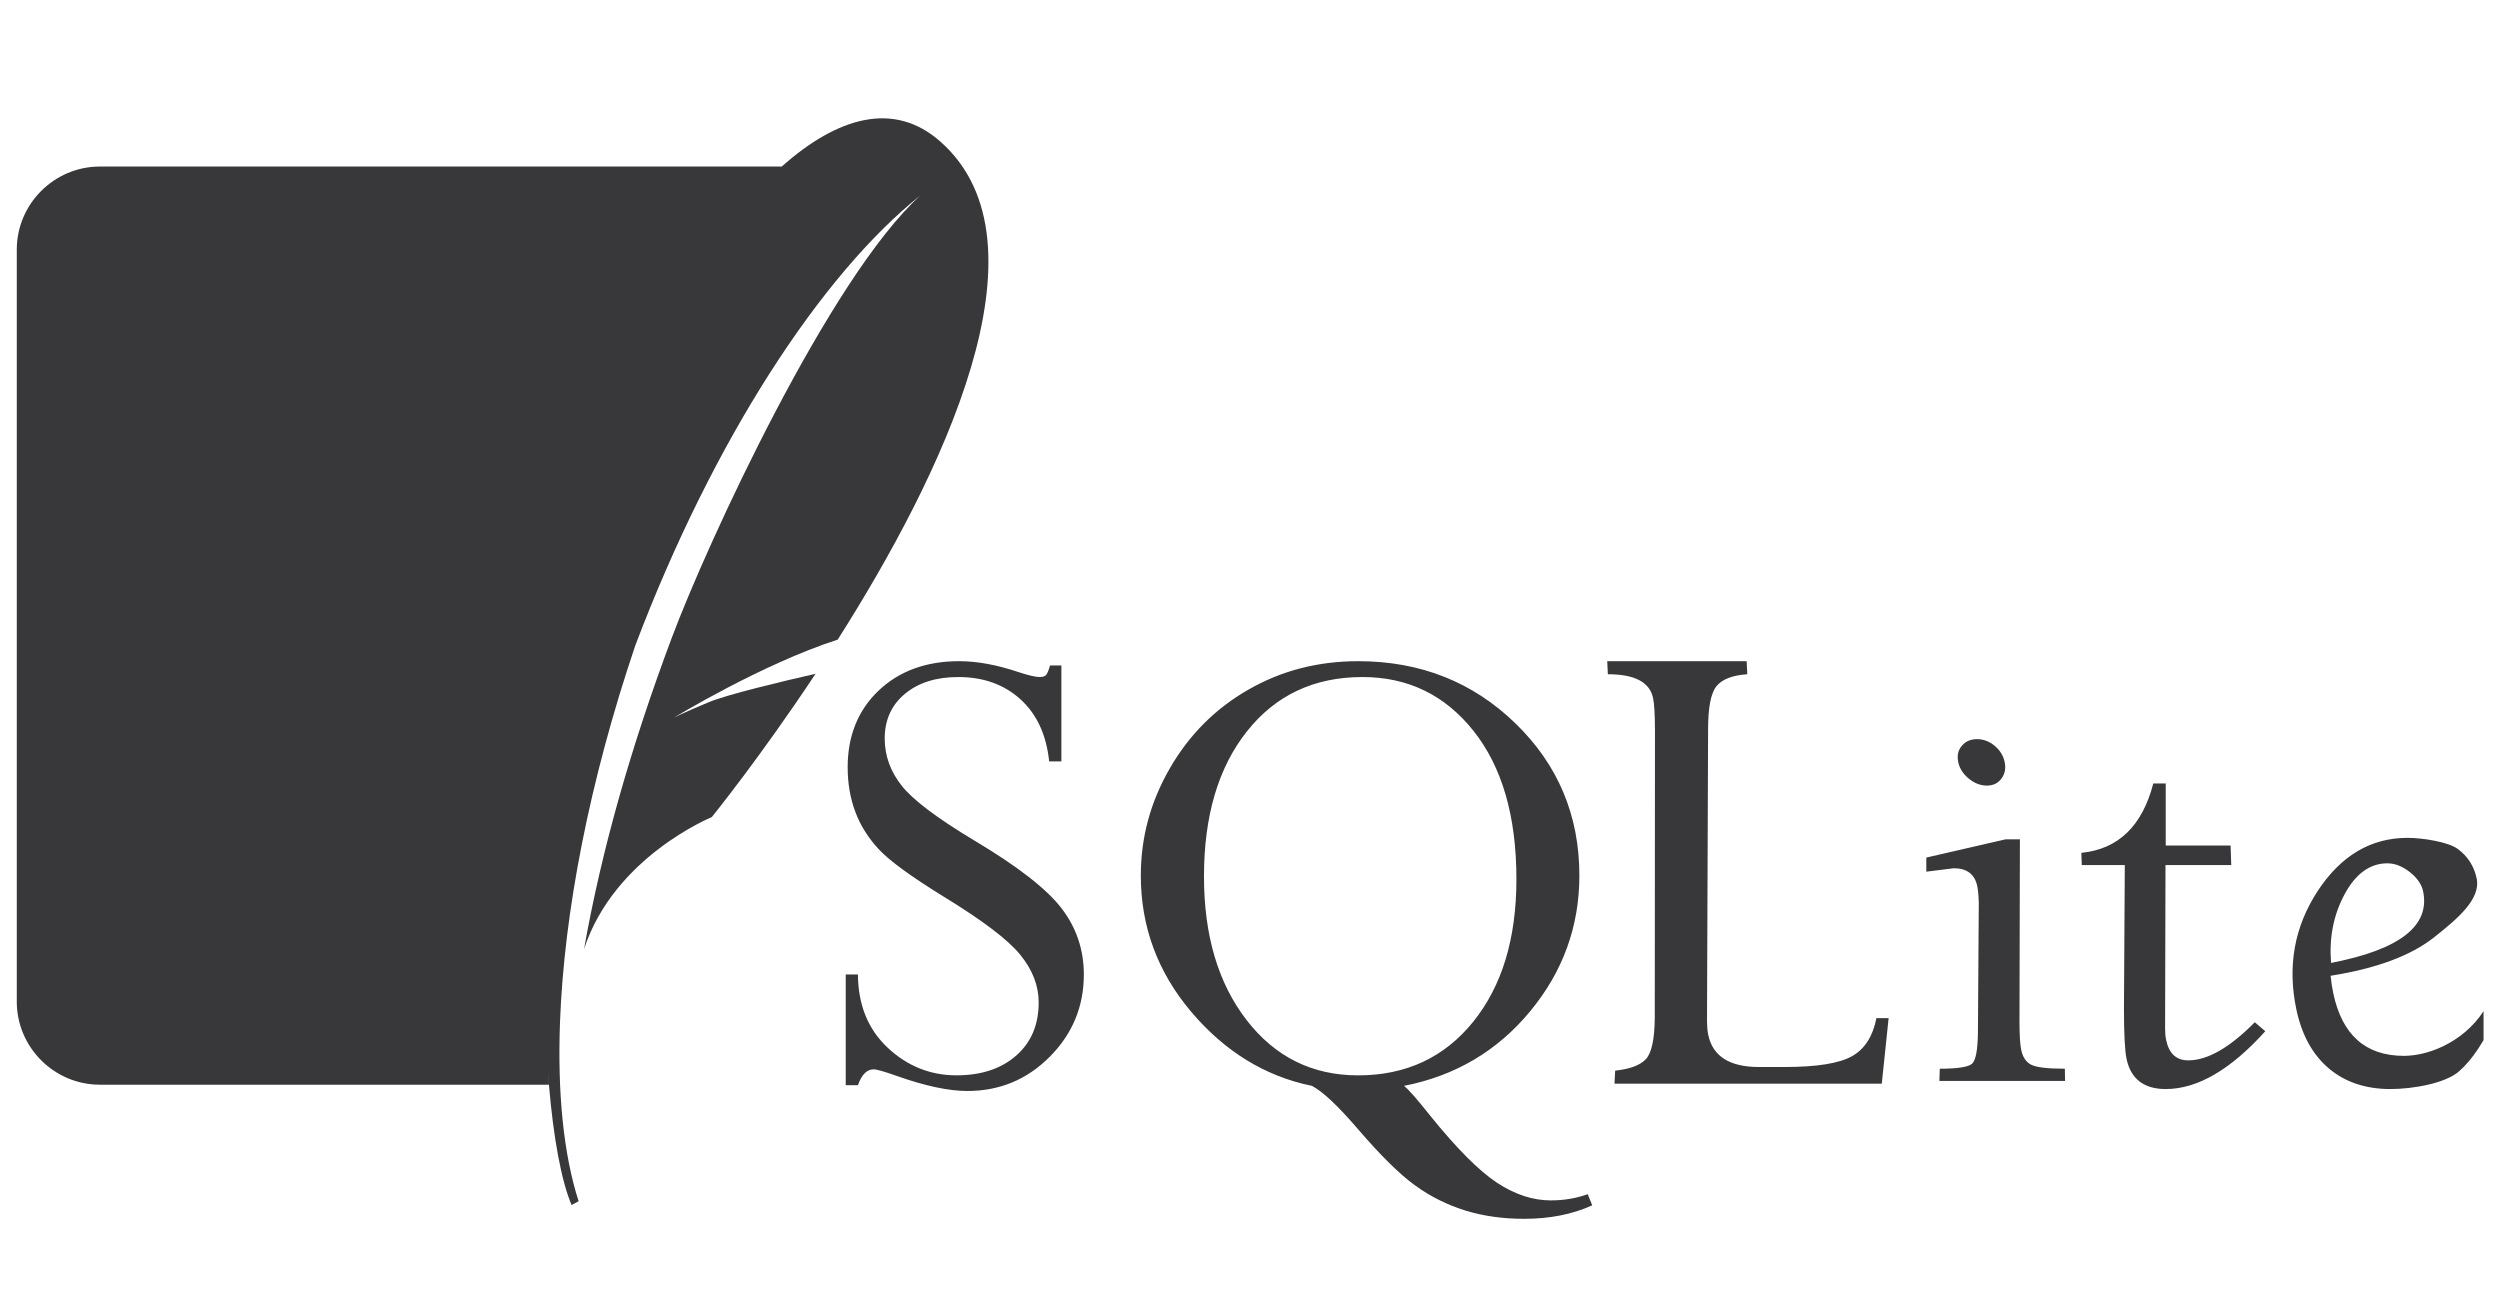<svg width="76" height="40" viewBox="0 0 76 40" fill="none" xmlns="http://www.w3.org/2000/svg">
<g clip-path="url(#clip0_3_2349)">
<path d="M29.16 20.1C28.156 20.1 27.339 20.398 26.712 20.992C26.086 21.587 25.769 22.367 25.769 23.323C25.769 23.818 25.847 24.269 26.003 24.683C26.158 25.098 26.4 25.482 26.726 25.829C27.051 26.176 27.702 26.648 28.672 27.248C29.863 27.975 30.642 28.565 31.016 29.025C31.39 29.485 31.576 29.968 31.576 30.471C31.576 31.144 31.354 31.681 30.898 32.085C30.442 32.489 29.832 32.69 29.076 32.69C28.278 32.69 27.583 32.409 26.986 31.851C26.389 31.291 26.088 30.552 26.081 29.624H25.71V32.99H26.081C26.194 32.671 26.351 32.508 26.556 32.508C26.655 32.508 26.886 32.576 27.246 32.703C28.123 33.015 28.842 33.166 29.408 33.166C30.382 33.166 31.214 32.824 31.907 32.131C32.6 31.437 32.949 30.601 32.949 29.624C32.949 28.867 32.718 28.193 32.266 27.606C31.813 27.018 30.932 26.334 29.616 25.549C28.483 24.869 27.748 24.314 27.409 23.882C27.069 23.451 26.895 22.974 26.895 22.45C26.895 21.884 27.103 21.429 27.513 21.09C27.924 20.75 28.461 20.582 29.134 20.582C29.891 20.582 30.523 20.806 31.022 21.259C31.521 21.712 31.81 22.34 31.895 23.147H32.266V20.23H31.921C31.878 20.379 31.839 20.474 31.803 20.517C31.768 20.559 31.701 20.582 31.602 20.582C31.482 20.582 31.267 20.531 30.963 20.432C30.312 20.213 29.712 20.1 29.16 20.1H29.16ZM41.288 20.1C40.064 20.1 38.953 20.389 37.949 20.966C36.943 21.542 36.147 22.342 35.56 23.362C34.972 24.381 34.681 25.463 34.681 26.617C34.681 28.166 35.188 29.547 36.211 30.757C37.234 31.966 38.46 32.72 39.882 33.01C40.208 33.179 40.673 33.616 41.282 34.325C41.968 35.123 42.549 35.7 43.027 36.043C43.493 36.38 44.013 36.637 44.563 36.805C45.108 36.971 45.697 37.052 46.334 37.052C47.105 37.052 47.796 36.918 48.404 36.642L48.267 36.303C47.914 36.431 47.538 36.492 47.141 36.492C46.603 36.492 46.059 36.315 45.514 35.959C44.969 35.601 44.288 34.92 43.476 33.914C43.094 33.433 42.831 33.129 42.682 33.01C44.238 32.706 45.518 31.951 46.516 30.744C47.514 29.537 48.013 28.16 48.013 26.616C48.013 24.784 47.361 23.244 46.067 21.988C44.771 20.732 43.178 20.1 41.288 20.1ZM48.86 20.1L48.879 20.497C49.694 20.497 50.151 20.737 50.253 21.22C50.291 21.392 50.308 21.711 50.311 22.17L50.305 30.952C50.298 31.608 50.205 32.027 50.025 32.209C49.845 32.389 49.541 32.502 49.101 32.547L49.081 32.944H57.206L57.414 30.952H57.043C56.937 31.495 56.694 31.884 56.307 32.105C55.919 32.327 55.234 32.437 54.243 32.437H53.475C52.584 32.437 52.069 32.114 51.932 31.466C51.904 31.338 51.895 31.201 51.893 31.05L51.926 22.17C51.926 21.515 52.008 21.076 52.18 20.862C52.353 20.648 52.665 20.528 53.117 20.497L53.098 20.1H48.86ZM41.419 20.582C42.799 20.582 43.927 21.126 44.797 22.222C45.668 23.319 46.099 24.823 46.099 26.727C46.099 28.532 45.662 29.976 44.784 31.063C43.907 32.149 42.739 32.691 41.288 32.691C39.895 32.691 38.764 32.132 37.897 31.011C37.03 29.889 36.601 28.433 36.601 26.643C36.601 24.803 37.035 23.33 37.91 22.229C38.784 21.129 39.954 20.582 41.419 20.582L41.419 20.582ZM60.103 22.47C59.904 22.47 59.753 22.537 59.64 22.672C59.525 22.806 59.489 22.969 59.53 23.166C59.569 23.358 59.677 23.526 59.849 23.668C60.02 23.809 60.204 23.882 60.402 23.882C60.594 23.882 60.74 23.809 60.845 23.668C60.95 23.526 60.982 23.358 60.942 23.166C60.902 22.969 60.797 22.806 60.636 22.671C60.473 22.537 60.294 22.47 60.103 22.47ZM65.46 23.817C65.124 25.113 64.394 25.814 63.273 25.927L63.286 26.298H64.594L64.568 30.685C64.57 31.436 64.594 31.935 64.647 32.189C64.775 32.798 65.173 33.107 65.838 33.107C66.8 33.107 67.809 32.521 68.865 31.349L68.546 31.076C67.784 31.848 67.11 32.235 66.522 32.235C66.16 32.235 65.936 32.027 65.851 31.616C65.828 31.517 65.819 31.4 65.819 31.265L65.831 26.298H67.83L67.81 25.705H65.838V23.817H65.46ZM73.188 25.471C72.07 25.471 71.16 26.014 70.454 27.092C69.75 28.172 69.532 29.369 69.809 30.685C69.972 31.457 70.296 32.054 70.792 32.476C71.287 32.897 71.916 33.107 72.667 33.107C73.366 33.107 74.34 32.93 74.75 32.573C75.161 32.217 75.54 31.639 75.889 30.848L75.61 30.555C75.052 31.581 73.926 32.098 73.077 32.098C71.91 32.098 71.195 31.458 70.929 30.184C70.893 30.012 70.867 29.838 70.851 29.663C72.239 29.444 73.291 29.054 74.001 28.491C74.711 27.928 75.424 27.332 75.29 26.701C75.211 26.326 75.017 26.032 74.718 25.809C74.414 25.587 73.628 25.471 73.188 25.471ZM60.968 25.516L58.56 26.07V26.499L59.393 26.395C59.797 26.395 60.034 26.578 60.109 26.942C60.134 27.064 60.15 27.235 60.155 27.45L60.129 31.388C60.122 31.933 60.061 32.25 59.94 32.345C59.817 32.441 59.494 32.489 58.97 32.489L58.957 32.86H62.778L62.772 32.489C62.241 32.489 61.896 32.447 61.743 32.365C61.592 32.284 61.488 32.136 61.444 31.909C61.409 31.746 61.394 31.465 61.392 31.076L61.405 25.516H60.968H60.968ZM72.576 26.245C72.808 26.245 73.033 26.335 73.259 26.512C73.483 26.689 73.618 26.885 73.663 27.098C73.881 28.145 72.953 28.869 70.864 29.273C70.804 28.509 70.936 27.816 71.274 27.189C71.609 26.564 72.045 26.245 72.576 26.245Z" fill="#38383A"/>
<path d="M23.765 5.063H3.036C1.646 5.063 0.51 6.2 0.51 7.589V30.45C0.51 31.839 1.646 32.975 3.036 32.975H16.688C16.533 26.182 18.853 12.998 23.765 5.063Z" fill="#38383A"/>
<path d="M23.012 5.8H3.036C2.049 5.8 1.246 6.602 1.246 7.589V28.782C5.77 27.045 12.561 25.547 17.256 25.615C18.199 20.682 20.972 11.014 23.012 5.8Z" fill="#38383A"/>
<path d="M28.6 4.315C27.18 3.049 25.461 3.557 23.765 5.063C23.513 5.286 23.262 5.535 23.012 5.8C20.11 8.879 17.416 14.581 16.579 18.937C16.905 19.598 17.16 20.441 17.327 21.086C17.37 21.251 17.409 21.407 17.44 21.538C17.514 21.851 17.553 22.053 17.553 22.053C17.553 22.053 17.527 21.955 17.42 21.645C17.4 21.586 17.377 21.521 17.351 21.445C17.337 21.408 17.322 21.371 17.306 21.334C17.116 20.894 16.593 19.965 16.362 19.561C16.18 20.097 16.007 20.636 15.845 21.179C16.511 22.396 16.916 24.482 16.916 24.482C16.916 24.482 16.881 24.347 16.714 23.875C16.565 23.458 15.826 22.162 15.651 21.86C15.351 22.965 15.232 23.712 15.339 23.894C15.548 24.246 15.746 24.854 15.921 25.526C16.314 27.04 16.588 28.884 16.588 28.884C16.588 28.884 16.597 29.006 16.612 29.194C16.557 30.465 16.59 31.784 16.688 32.975C16.819 34.553 17.064 35.908 17.377 36.633L17.59 36.517C17.13 35.089 16.944 33.216 17.025 31.056C17.149 27.756 17.909 23.775 19.312 19.626C21.683 13.363 24.973 8.337 27.984 5.937C25.24 8.416 21.526 16.439 20.414 19.41C19.169 22.737 18.286 25.859 17.755 28.85C18.672 26.046 21.638 24.84 21.638 24.84C21.638 24.84 23.093 23.046 24.793 20.483C23.775 20.715 22.103 21.113 21.543 21.348C20.716 21.694 20.494 21.813 20.494 21.813C20.494 21.813 23.17 20.183 25.466 19.445C28.624 14.471 32.065 7.405 28.6 4.315Z" fill="#38383A"/>
</g>
<defs>
<clipPath id="clip0_3_2349">
<rect width="75" height="40" fill="white" transform="translate(0.5)"/>
</clipPath>
</defs>
</svg>
